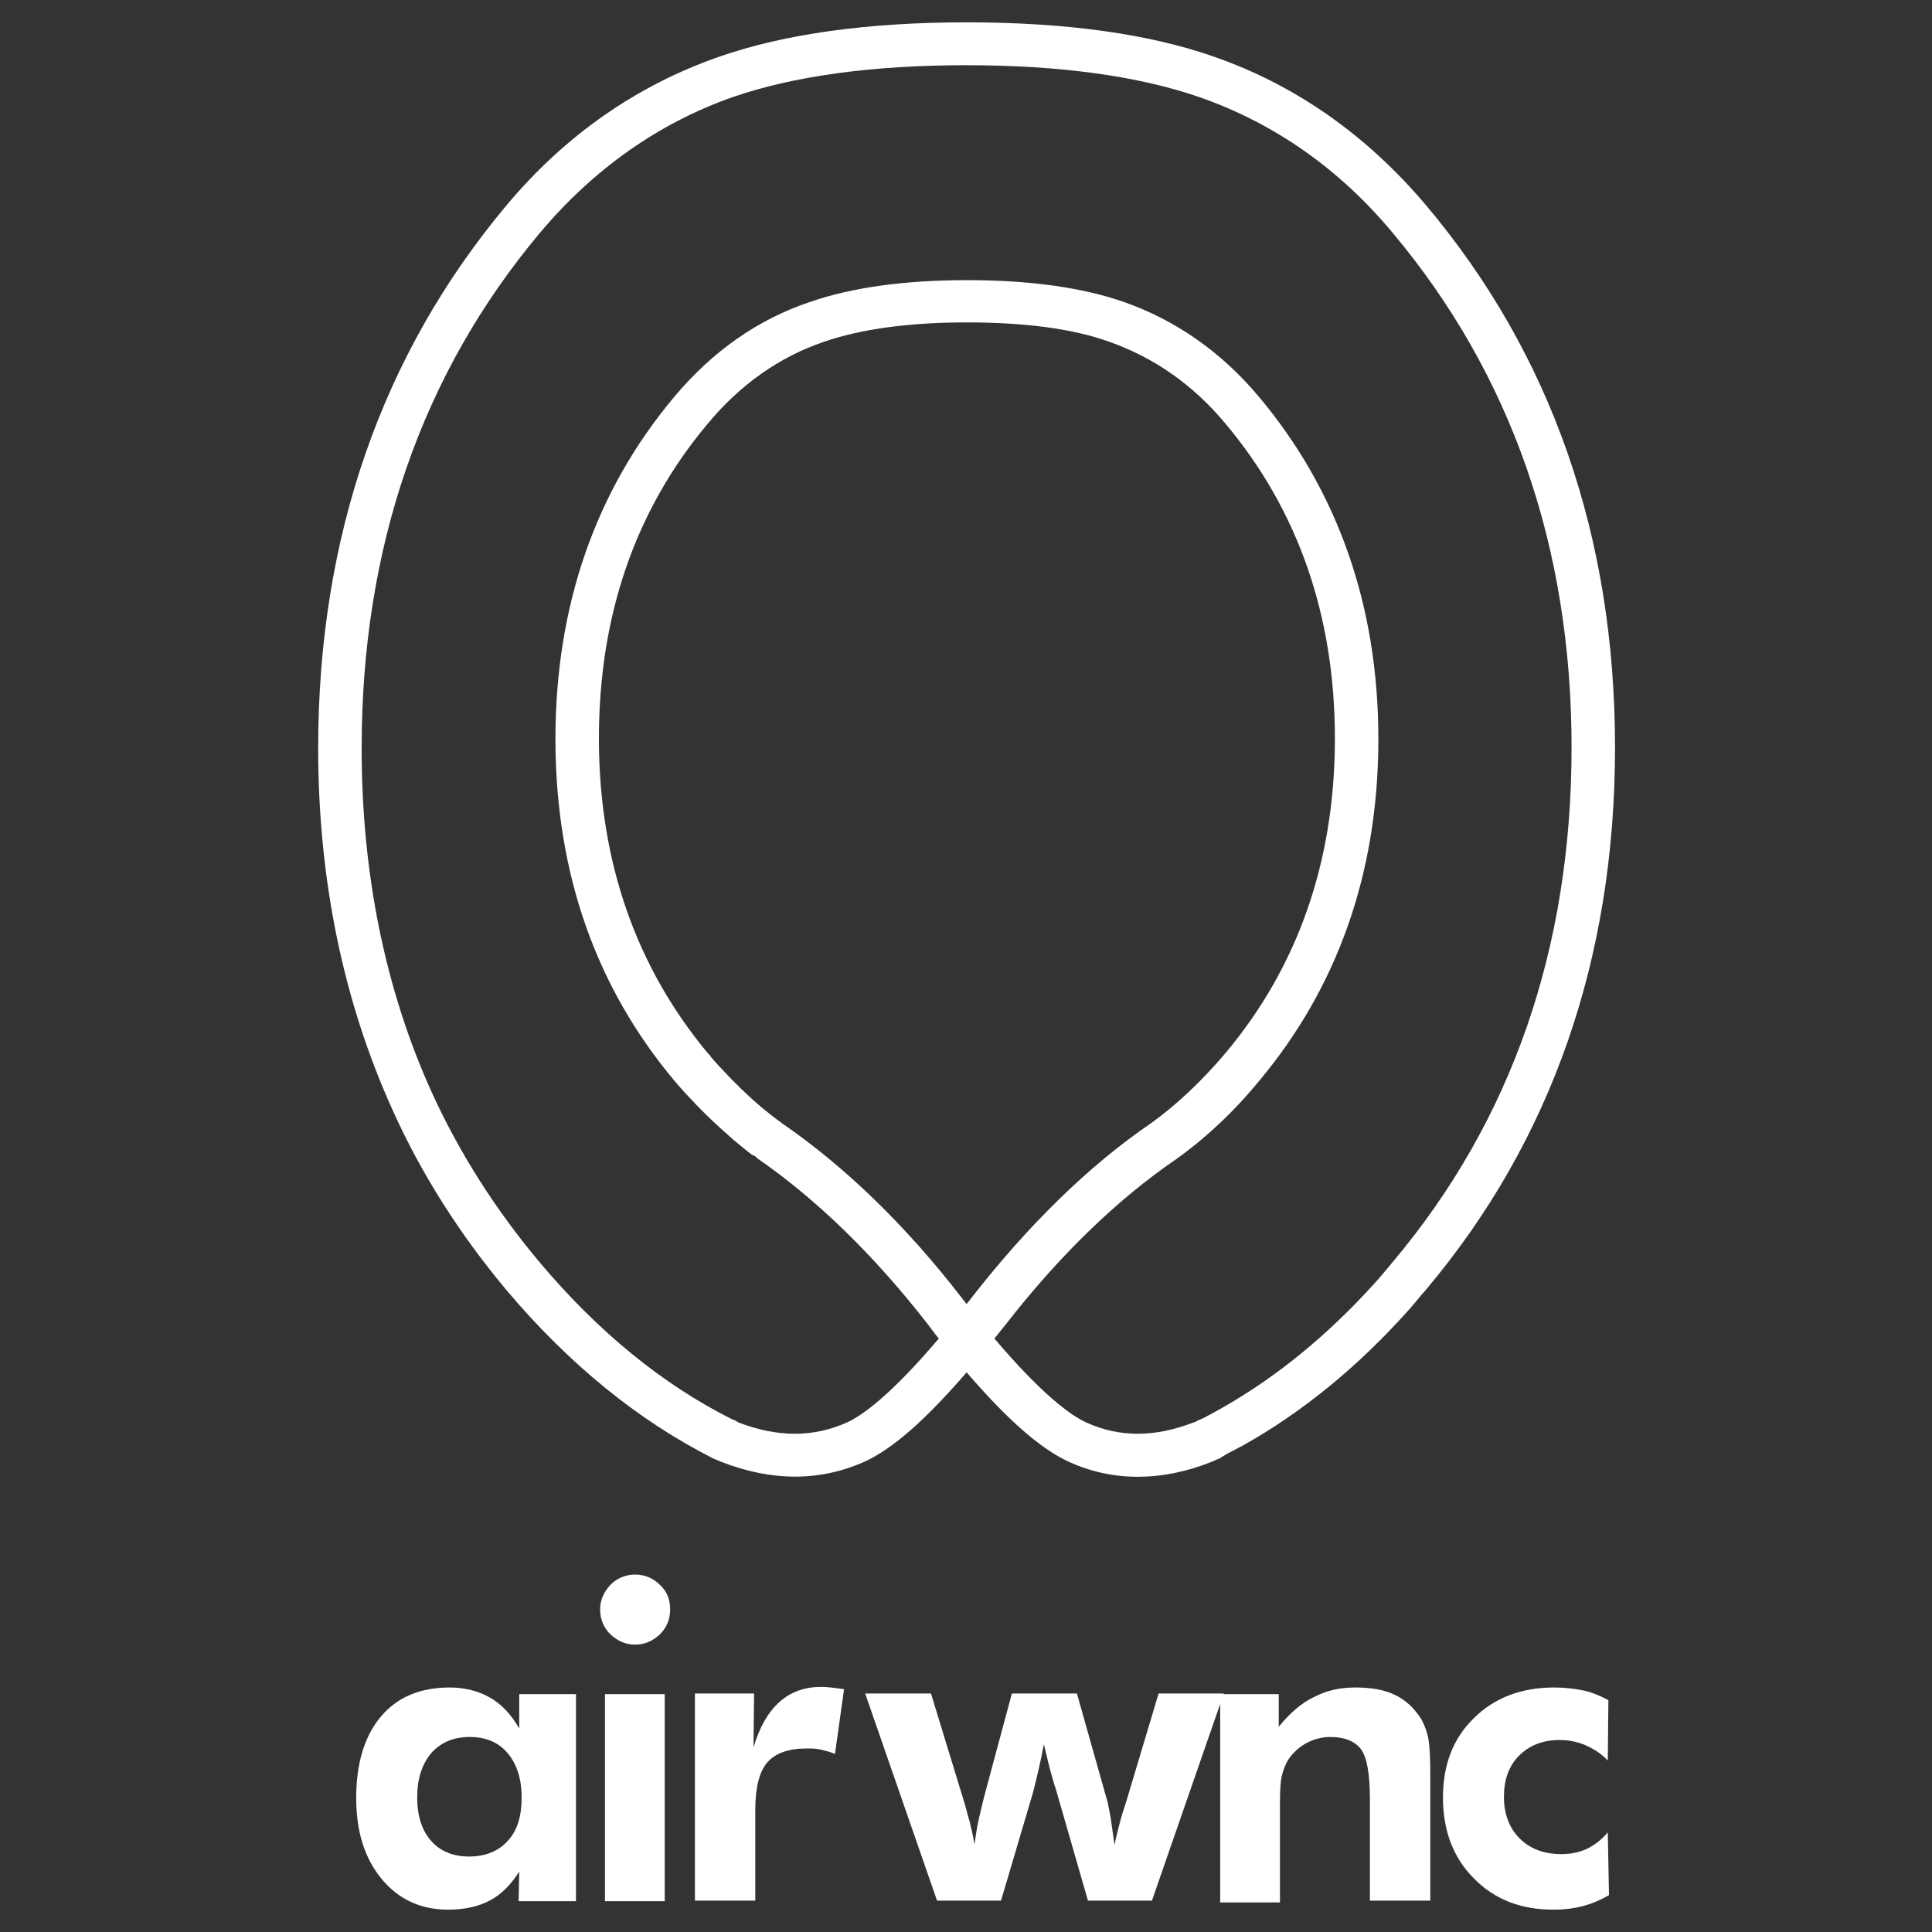 <?xml version="1.0" encoding="utf-8"?>
<!-- Generator: Adobe Illustrator 19.1.0, SVG Export Plug-In . SVG Version: 6.00 Build 0)  -->
<svg version="1.1" id="Layer_1" xmlns="http://www.w3.org/2000/svg" xmlns:xlink="http://www.w3.org/1999/xlink" x="0px" y="0px"
	 viewBox="0 0 320 320" style="enable-background:new 0 0 320 320;" xml:space="preserve">
<rect x="0" y="0" width="320" height="320" fill="#333333" stroke="none"/>
<style type="text/css">
	.st0{fill:#FFFFFF;}
</style>
<g transform="matrix( 1, 0, 0, 1, 0,0) ">
	<g>
		<path class="st0" d="M188.5,244.6c-4,0-7.8-0.8-11.5-2.5c-4.6-2.1-10.1-6.9-16.9-14.8c-6.8,7.9-12.3,12.7-16.9,14.8
			c-7.4,3.3-15.4,3.3-23.8,0c-0.2-0.1-0.5-0.2-0.7-0.3c-0.2-0.1-0.3-0.1-0.5-0.2c-12.5-6.3-24-15.7-34.3-27.9
			c-7.7-9.2-14.1-19.2-18.9-29.9c-8.1-17.9-12.3-38-12.3-59.9C52.7,89,63.2,58.7,83.9,34c9.8-11.7,21.7-19.9,35.2-24.6
			c10.9-3.8,24.7-5.7,41-5.7c16.4,0,30.2,1.9,41,5.7c13.5,4.7,25.3,13,35.1,24.6c20.8,24.7,31.3,54.9,31.3,89.8
			c0,34.9-10.5,65.1-31.3,89.8c-1,1.1-1.9,2.3-2.9,3.4c-8.4,9.4-17.6,16.9-27.4,22.4l-1.9,1c-0.4,0.2-0.8,0.4-1.1,0.6
			c0,0-0.1,0-0.1,0.1c-0.3,0.1-0.5,0.3-0.7,0.4c-0.2,0.1-0.3,0.2-0.5,0.2c-0.1,0-0.1,0.1-0.2,0.1c-0.2,0.1-0.4,0.2-0.6,0.3
			c0,0,0,0-0.1,0c-0.1,0-0.2,0.1-0.2,0.1C196.4,243.8,192.4,244.6,188.5,244.6z M164.7,221.7c7.9,9.3,12.6,12.7,15.2,13.9
			c5.5,2.5,11.3,2.5,17.8,0l0,0c0.1,0,0.2-0.1,0.3-0.1c0,0,0,0,0,0l0,0c0.1,0,0.2-0.1,0.2-0.1l0,0c0.1-0.1,0.3-0.2,0.4-0.2
			c0.3-0.1,0.6-0.3,0.9-0.4c0.3-0.2,0.7-0.4,1.1-0.6l1.8-1c9-5.1,17.6-12.1,25.5-20.9c0.9-1,1.8-2.1,2.8-3.3
			c19.7-23.4,29.6-52,29.6-85.2c0-33.2-10-61.8-29.6-85.2c-8.9-10.7-19.7-18.2-32-22.5c-10.1-3.5-23.1-5.3-38.7-5.3
			c-15.5,0-28.6,1.8-38.7,5.3C109.1,20.4,98.3,28,89.4,38.6C69.8,62,59.9,90.7,59.9,123.9c0,20.8,3.9,40,11.6,57
			c4.6,10.1,10.6,19.5,17.9,28.2c9.6,11.4,20.3,20.2,31.9,26c0.4,0.1,0.7,0.3,1,0.5c6.5,2.5,12.4,2.5,18,0
			c2.6-1.2,7.3-4.6,15.2-13.9c-0.6-0.7-1.1-1.4-1.7-2.2c-9-11.6-18.6-20.9-28.3-27.6c-0.1,0-0.1-0.1-0.2-0.2
			c-0.1-0.1-0.2-0.2-0.3-0.2c-0.1-0.1-0.2-0.2-0.4-0.2c-1.1-0.8-2.1-1.7-3.1-2.5c-2.4-2.1-4.8-4.3-7-6.7c-0.8-0.8-1.5-1.6-2.2-2.4
			c-0.2-0.2-0.4-0.5-0.6-0.7c-13-15.5-19.6-34.3-19.7-56.1v-0.5c0-22,6.6-41.1,19.7-56.7c6.3-7.5,13.8-12.8,22.5-15.7
			c6.9-2.4,15.7-3.6,26-3.6c10.3,0,19,1.2,25.9,3.6c8.6,3,16.2,8.3,22.4,15.7c13.1,15.6,19.8,34.7,19.8,56.7v0.5
			c-0.1,21.8-6.8,40.7-19.8,56.2c-4.2,5.1-8.8,9.4-13.7,12.9c-9.8,6.7-19.4,16-28.4,27.6C165.8,220.3,165.3,221,164.7,221.7z
			 M129.6,186.1c10.3,7.1,20.4,16.8,29.8,29c0.2,0.3,0.5,0.6,0.7,0.9c0.2-0.3,0.5-0.6,0.7-0.9c9.5-12.2,19.5-22,29.9-29.1
			c4.3-3.1,8.4-7,12.3-11.6c11.9-14.2,18-31.5,18.1-51.6v-0.5c0-20.3-6.1-37.8-18.1-52.1c-5.4-6.5-11.9-11-19.3-13.6
			c-6.1-2.2-14.1-3.2-23.6-3.2c-9.5,0-17.5,1.1-23.6,3.2c-7.4,2.5-13.9,7.1-19.3,13.6c-12,14.3-18,31.8-18,52.1v0.5
			c0.1,20.1,6.2,37.4,18,51.6c0,0,0.1,0.1,0.1,0.1c0,0.1,0.1,0.1,0.2,0.2c0.1,0.1,0.2,0.2,0.2,0.3c0.6,0.7,1.2,1.4,1.9,2.1
			c0,0,0.1,0.1,0.1,0.1c2,2.2,4.2,4.3,6.3,6.1c0.9,0.7,1.8,1.5,2.8,2.2C129.1,185.7,129.3,185.9,129.6,186.1z"/>
	</g>
</g>
<g>
	<path class="st0" d="M95.5,314.9h-9.6L86,310c-1.4,2.2-3,3.8-4.9,4.8c-1.9,1-4.2,1.5-6.9,1.5c-4.5,0-8.2-1.7-11-5.1
		c-2.8-3.4-4.2-7.8-4.2-13.4c0-5.8,1.4-10.3,4.1-13.5c2.7-3.2,6.5-4.8,11.4-4.8c2.5,0,4.8,0.6,6.7,1.7c1.9,1.1,3.5,2.8,4.8,5.1v-5.7
		h9.4V314.9z M86.4,297.7c0-3.1-0.8-5.5-2.3-7.3c-1.5-1.8-3.6-2.7-6.3-2.7c-2.7,0-4.8,0.9-6.4,2.7c-1.5,1.8-2.3,4.2-2.3,7.3
		c0,3.1,0.8,5.5,2.3,7.2c1.5,1.7,3.6,2.6,6.3,2.6c2.7,0,4.9-0.9,6.4-2.6C85.7,303.2,86.4,300.8,86.4,297.7z"/>
	<path class="st0" d="M99.4,266.6c0-1.6,0.6-2.9,1.7-4.1c1.1-1.1,2.5-1.7,4.1-1.7c1.6,0,3,0.6,4.1,1.7c1.2,1.1,1.7,2.5,1.7,4.1
		c0,1.6-0.6,3-1.7,4.1c-1.2,1.1-2.5,1.7-4.1,1.7c-1.6,0-2.9-0.6-4.1-1.7C99.9,269.5,99.4,268.1,99.4,266.6z M100.2,314.9v-34.3h9.9
		v34.3H100.2z"/>
	<path class="st0" d="M124.8,289.4c1-3.3,2.4-5.8,4.3-7.5c1.9-1.7,4.2-2.5,7-2.5c0.6,0,1.7,0.1,3.1,0.3c0.3,0,0.5,0.1,0.6,0.1
		l-1.5,10.7c-0.7-0.3-1.5-0.5-2.3-0.7c-0.8-0.2-1.6-0.2-2.4-0.2c-3,0-5.2,0.8-6.5,2.3c-1.3,1.5-2,4.1-2,7.8v15.1h-10v-34.3h9.8
		L124.8,289.4z"/>
	<path class="st0" d="M178.4,280.6l5,17.7c0.1,0.3,0.2,1,0.4,1.9c0.2,0.9,0.4,2.7,0.8,5.4c0.2-1.1,0.5-2.2,0.8-3.4
		c0.3-1.2,0.7-2.5,1.2-4l5.3-17.7h10.8l-11.9,34.3h-10.6l-5.1-17.7c-0.1-0.3-0.2-0.8-0.5-1.6c-0.8-2.7-1.3-4.9-1.7-6.6
		c-0.3,1.6-0.6,3-0.9,4.3c-0.3,1.3-0.6,2.5-0.9,3.7l-5.3,17.9h-10.6l-11.9-34.3h10.9l5.2,17c0.5,1.5,0.8,2.9,1.2,4.2
		c0.3,1.2,0.6,2.5,0.8,3.8c0.2-1.4,0.4-2.8,0.7-4.1c0.3-1.3,0.6-2.6,0.9-3.8l4.6-17.1H178.4z"/>
	<path class="st0" d="M202.1,314.9v-34.3h9.7v5.4c1.8-2.2,3.7-3.9,5.8-4.9c2.1-1.1,4.3-1.6,6.9-1.6c2.7,0,4.9,0.4,6.7,1.3
		c1.8,0.9,3.2,2.3,4.3,4.1c0.5,1,0.9,2,1.1,3.2c0.2,1.2,0.3,3.1,0.3,5.6v1.1v20h-10V298c0-4.2-0.5-7-1.5-8.3c-1-1.3-2.7-2-5-2
		c-1.4,0-2.6,0.3-3.8,0.9c-1.2,0.6-2.1,1.4-2.9,2.4c-0.6,0.8-1,1.7-1.3,2.8c-0.3,1-0.4,2.6-0.4,4.8v1.4v15.1H202.1z"/>
	<path class="st0" d="M266.5,313.9c-1.4,0.8-2.8,1.4-4.3,1.8c-1.5,0.4-3.1,0.6-4.9,0.6c-5.4,0-9.8-1.7-13.2-5.2
		c-3.4-3.4-5.1-7.9-5.1-13.4c0-5.4,1.7-9.8,5.1-13.1c3.4-3.4,7.9-5.1,13.3-5.1c1.8,0,3.4,0.2,4.9,0.5c1.4,0.3,2.8,0.9,4.1,1.6
		l-0.1,10c-1-1.1-2.3-1.9-3.6-2.5c-1.4-0.6-2.8-0.9-4.4-0.9c-2.8,0-5,0.9-6.7,2.6c-1.7,1.7-2.5,4-2.5,6.8c0,2.9,0.9,5.2,2.6,6.9
		c1.7,1.7,4,2.6,6.9,2.6c1.6,0,3-0.3,4.3-0.9c1.2-0.6,2.4-1.5,3.4-2.7L266.5,313.9z"/>
</g>
</svg>
